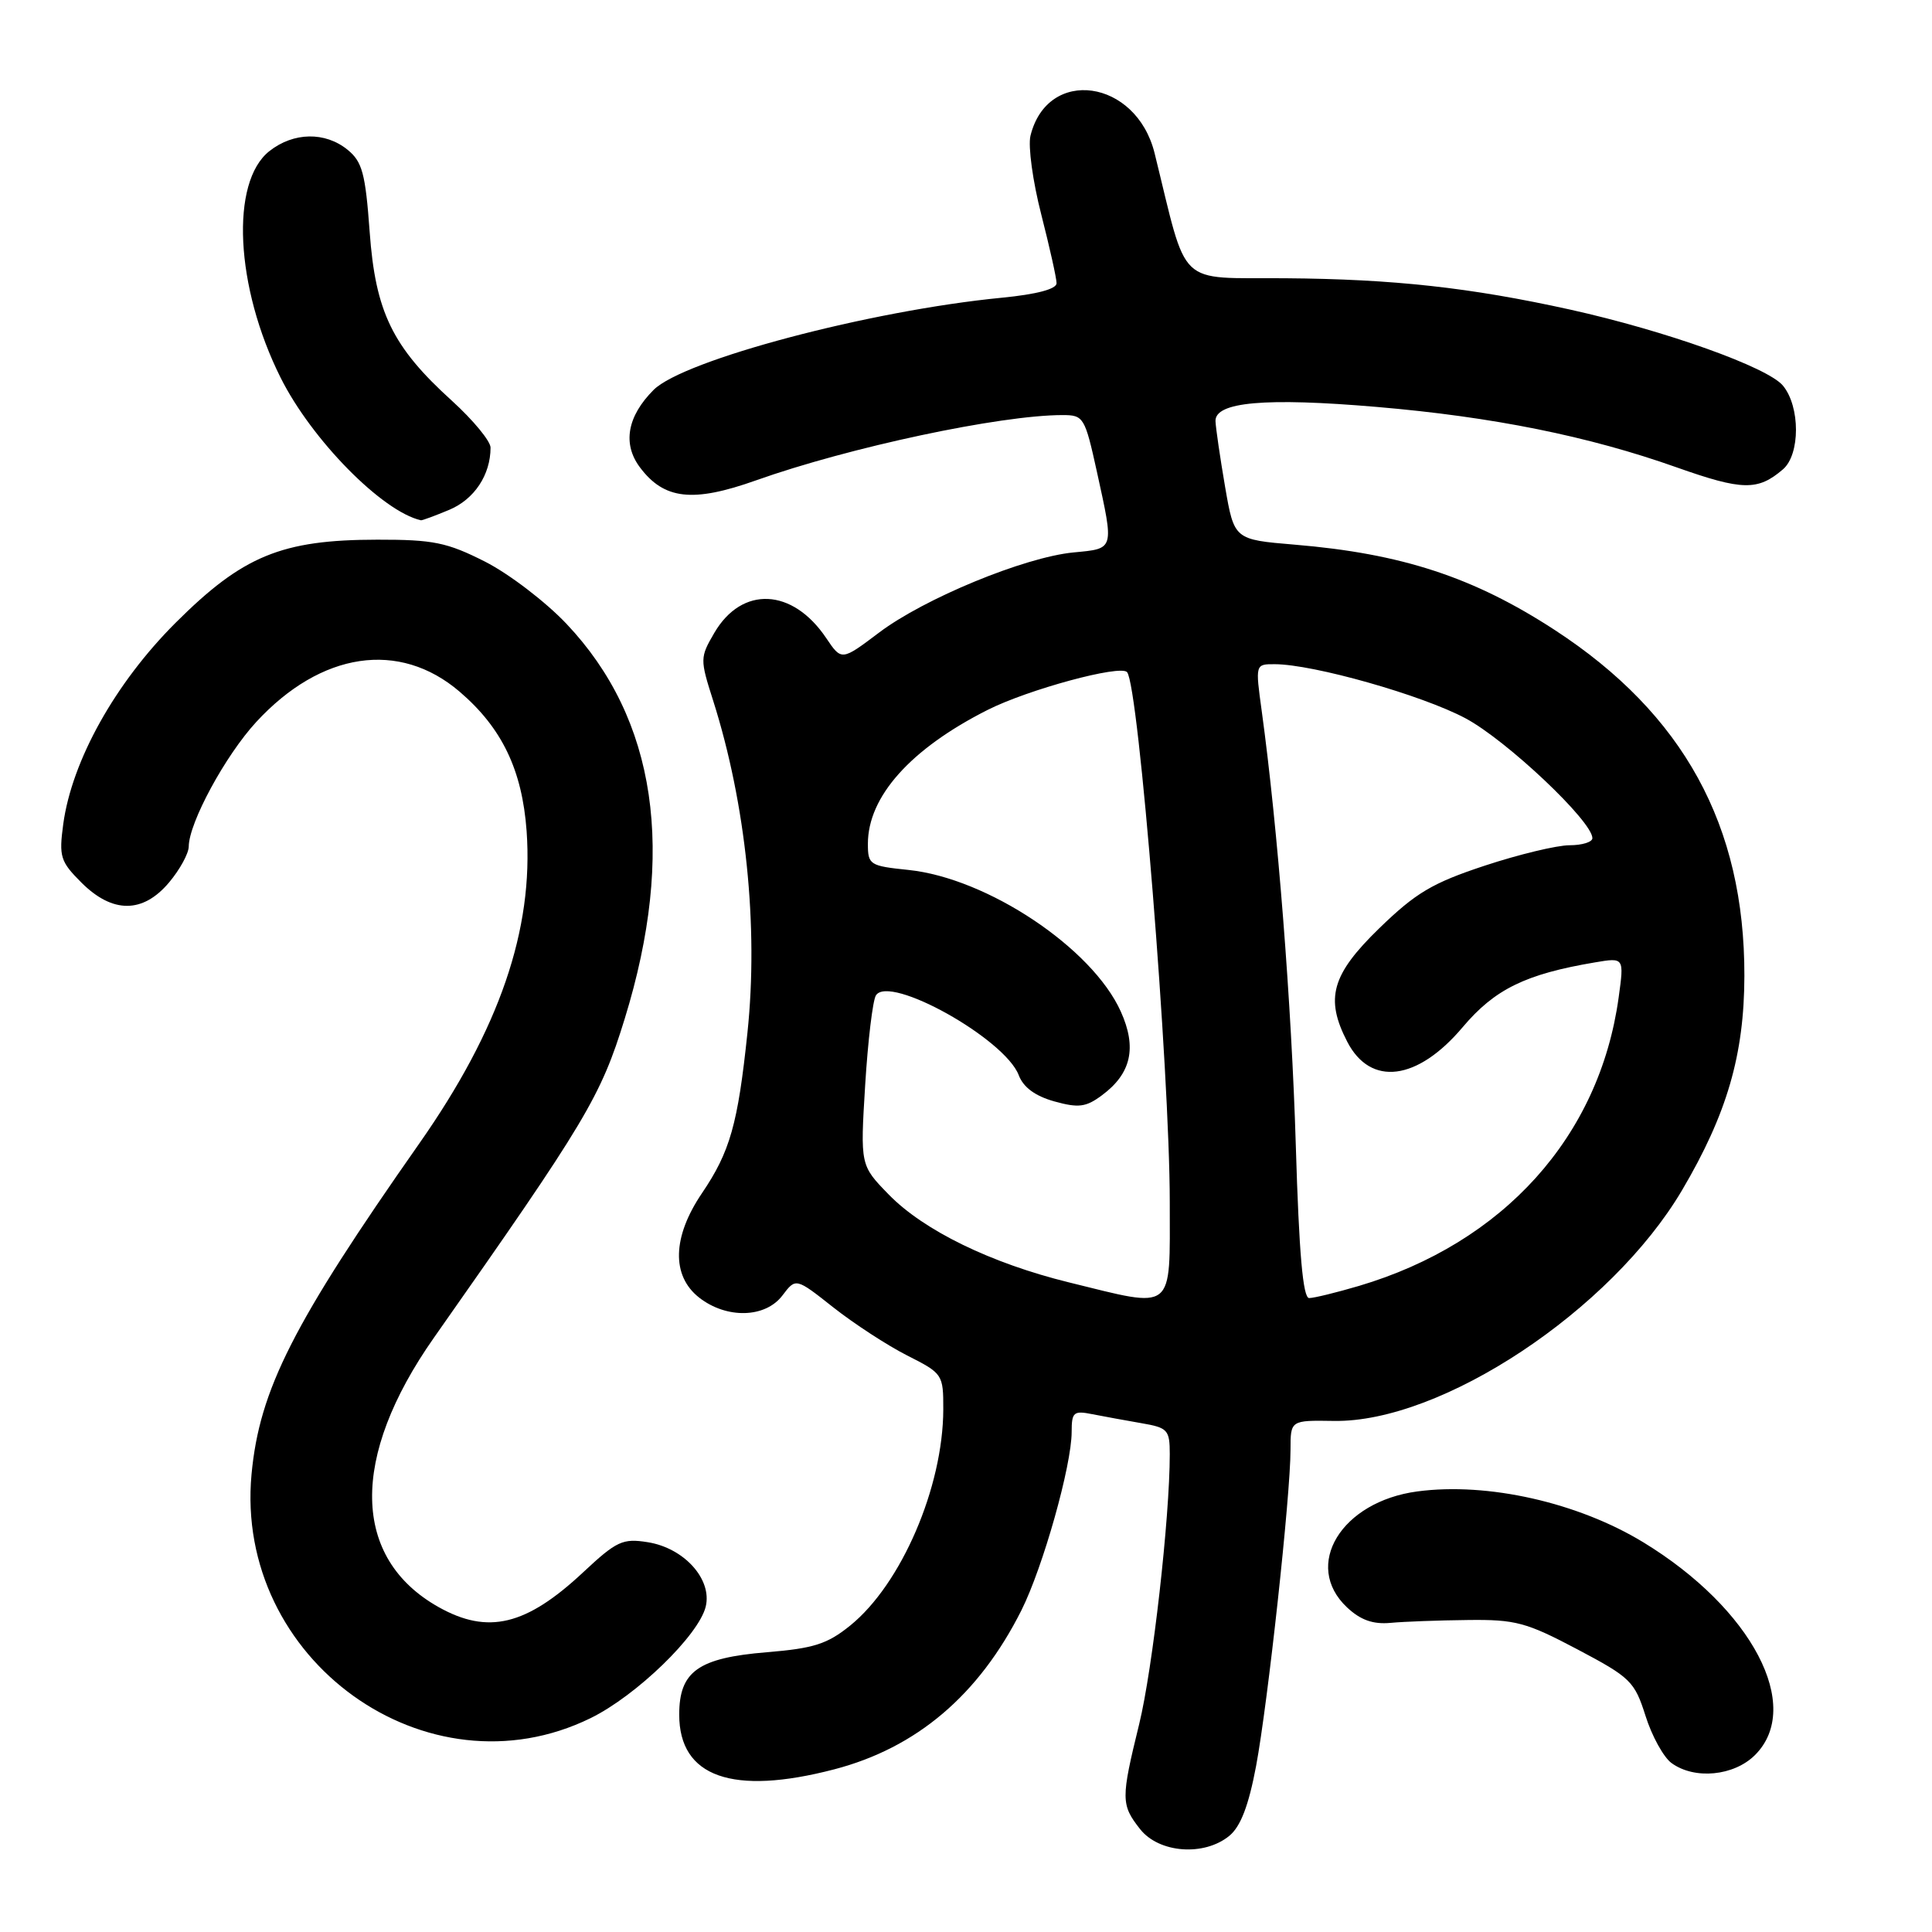 <?xml version="1.0" encoding="UTF-8" standalone="no"?>
<!DOCTYPE svg PUBLIC "-//W3C//DTD SVG 1.1//EN" "http://www.w3.org/Graphics/SVG/1.1/DTD/svg11.dtd" >
<svg xmlns="http://www.w3.org/2000/svg" xmlns:xlink="http://www.w3.org/1999/xlink" version="1.1" viewBox="0 0 256 256">
 <g >
 <path fill="currentColor"
d=" M 162.90 243.25 C 164.39 242.02 165.45 239.26 166.44 234.00 C 168.00 225.65 171.00 198.13 171.00 192.09 C 171.00 188.19 171.00 188.19 176.75 188.28 C 191.03 188.51 213.48 173.63 222.88 157.71 C 228.83 147.62 231.12 139.77 231.14 129.32 C 231.18 109.38 223.07 94.59 206.00 83.47 C 195.27 76.48 185.73 73.35 171.55 72.17 C 163.54 71.50 163.54 71.50 162.33 64.50 C 161.67 60.65 161.10 56.74 161.06 55.81 C 160.97 53.25 167.68 52.66 182.43 53.92 C 197.80 55.23 210.50 57.79 222.17 61.93 C 230.88 65.01 232.92 65.05 236.25 62.19 C 238.55 60.22 238.55 53.88 236.25 51.10 C 234.24 48.66 220.67 43.82 208.04 41.02 C 194.82 38.10 184.64 36.98 170.32 36.87 C 155.73 36.75 157.46 38.40 152.99 20.30 C 150.56 10.47 138.79 8.82 136.54 18.00 C 136.21 19.38 136.85 24.06 137.97 28.41 C 139.08 32.76 140.00 36.86 140.00 37.53 C 140.00 38.30 137.37 39.00 132.75 39.45 C 115.31 41.14 90.59 47.69 86.61 51.66 C 83.11 55.16 82.46 58.81 84.79 61.92 C 87.99 66.20 91.80 66.63 100.18 63.65 C 112.50 59.27 132.53 55.00 140.79 55.00 C 143.59 55.00 143.75 55.27 145.35 62.53 C 147.63 72.94 147.71 72.68 142.25 73.20 C 135.73 73.83 122.45 79.31 116.47 83.83 C 111.51 87.57 111.51 87.57 109.47 84.54 C 105.01 77.91 98.31 77.60 94.65 83.86 C 92.75 87.12 92.74 87.34 94.50 92.85 C 98.84 106.52 100.52 122.76 99.04 136.84 C 97.77 148.97 96.73 152.62 93.01 158.11 C 89.09 163.90 88.95 169.03 92.63 171.93 C 96.27 174.78 101.41 174.66 103.68 171.65 C 105.45 169.31 105.45 169.31 110.41 173.23 C 113.15 175.39 117.55 178.26 120.19 179.60 C 124.92 181.99 125.00 182.11 124.99 186.77 C 124.96 197.06 119.43 209.91 112.66 215.39 C 109.62 217.85 107.82 218.42 101.60 218.93 C 92.51 219.68 90.00 221.47 90.00 227.20 C 90.00 235.47 97.06 237.96 110.53 234.45 C 121.46 231.60 129.70 224.60 135.34 213.38 C 138.20 207.67 142.00 194.19 142.00 189.73 C 142.00 187.11 142.26 186.89 144.75 187.39 C 146.26 187.69 149.19 188.22 151.25 188.58 C 154.74 189.18 155.00 189.46 155.00 192.69 C 155.00 201.13 152.73 221.18 150.95 228.44 C 148.52 238.35 148.52 239.13 151.07 242.37 C 153.58 245.55 159.56 246.00 162.90 243.25 Z  M 232.55 232.55 C 238.97 226.13 232.16 213.15 217.76 204.37 C 209.10 199.09 197.12 196.38 187.82 197.62 C 177.71 198.96 172.57 207.43 178.49 212.99 C 180.27 214.66 181.92 215.25 184.24 215.04 C 186.03 214.87 190.65 214.70 194.50 214.66 C 200.81 214.58 202.24 214.97 209.00 218.54 C 216.06 222.27 216.59 222.79 218.04 227.36 C 218.88 230.03 220.43 232.84 221.48 233.61 C 224.53 235.84 229.75 235.34 232.55 232.55 Z  M 78.26 227.66 C 84.32 224.69 92.58 216.69 93.51 212.89 C 94.39 209.27 90.66 205.12 85.83 204.35 C 82.51 203.82 81.71 204.19 77.28 208.33 C 69.72 215.40 64.66 216.62 58.12 212.95 C 46.59 206.47 46.36 193.11 57.50 177.25 C 77.70 148.50 79.59 145.34 82.78 134.98 C 89.59 112.89 87.00 95.28 75.07 82.67 C 72.30 79.74 67.44 76.03 64.27 74.42 C 59.23 71.87 57.42 71.50 50.00 71.51 C 37.30 71.52 32.17 73.64 23.26 82.53 C 15.26 90.52 9.53 100.78 8.38 109.20 C 7.80 113.51 7.99 114.15 10.79 116.95 C 14.91 121.06 18.93 121.06 22.41 116.92 C 23.83 115.23 25.00 113.09 25.01 112.17 C 25.03 109.02 29.86 100.11 33.95 95.67 C 42.54 86.35 52.91 84.81 60.90 91.65 C 66.52 96.46 69.19 102.03 69.78 110.13 C 70.71 123.17 66.18 136.37 55.57 151.50 C 38.82 175.39 34.38 184.14 33.33 195.34 C 31.04 219.91 56.57 238.29 78.26 227.66 Z  M 59.54 67.55 C 62.85 66.16 65.00 62.92 65.00 59.31 C 65.00 58.45 62.70 55.67 59.90 53.12 C 51.99 45.96 49.75 41.35 48.98 30.69 C 48.42 22.97 48.00 21.42 46.05 19.84 C 43.08 17.43 38.90 17.50 35.70 20.02 C 30.49 24.12 31.17 38.02 37.18 50.04 C 41.29 58.27 50.66 67.79 55.78 68.94 C 55.94 68.97 57.63 68.35 59.54 67.55 Z  M 141.63 169.92 C 131.30 167.38 122.39 163.04 117.75 158.27 C 113.99 154.41 113.99 154.41 114.64 143.77 C 115.00 137.93 115.64 132.58 116.06 131.90 C 117.81 129.07 133.15 137.64 134.99 142.47 C 135.60 144.08 137.17 145.23 139.70 145.94 C 142.91 146.83 143.89 146.71 146.00 145.14 C 149.90 142.26 150.67 138.82 148.51 134.03 C 144.72 125.61 130.82 116.35 120.36 115.27 C 115.24 114.74 115.00 114.59 115.00 111.81 C 115.00 105.55 120.66 99.22 130.86 94.07 C 136.23 91.36 148.44 88.05 149.34 89.06 C 150.88 90.76 154.99 141.89 155.00 159.25 C 155.00 174.04 155.80 173.40 141.63 169.92 Z  M 171.70 151.75 C 171.14 133.11 169.30 109.63 167.19 94.25 C 166.33 88.00 166.33 88.00 168.92 88.01 C 174.03 88.02 188.42 92.10 194.19 95.18 C 199.62 98.08 211.00 108.82 211.00 111.06 C 211.00 111.58 209.63 112.00 207.97 112.00 C 206.30 112.00 201.23 113.22 196.72 114.71 C 189.79 117.00 187.60 118.30 182.75 123.01 C 176.44 129.14 175.55 132.30 178.52 138.04 C 181.60 144.00 187.81 143.22 193.81 136.11 C 198.06 131.07 202.15 129.07 211.35 127.52 C 215.21 126.87 215.21 126.87 214.48 132.17 C 211.94 150.59 199.24 164.70 180.07 170.39 C 177.08 171.27 174.11 172.00 173.47 172.00 C 172.65 172.00 172.13 166.14 171.70 151.75 Z "/>
</g>
</svg>